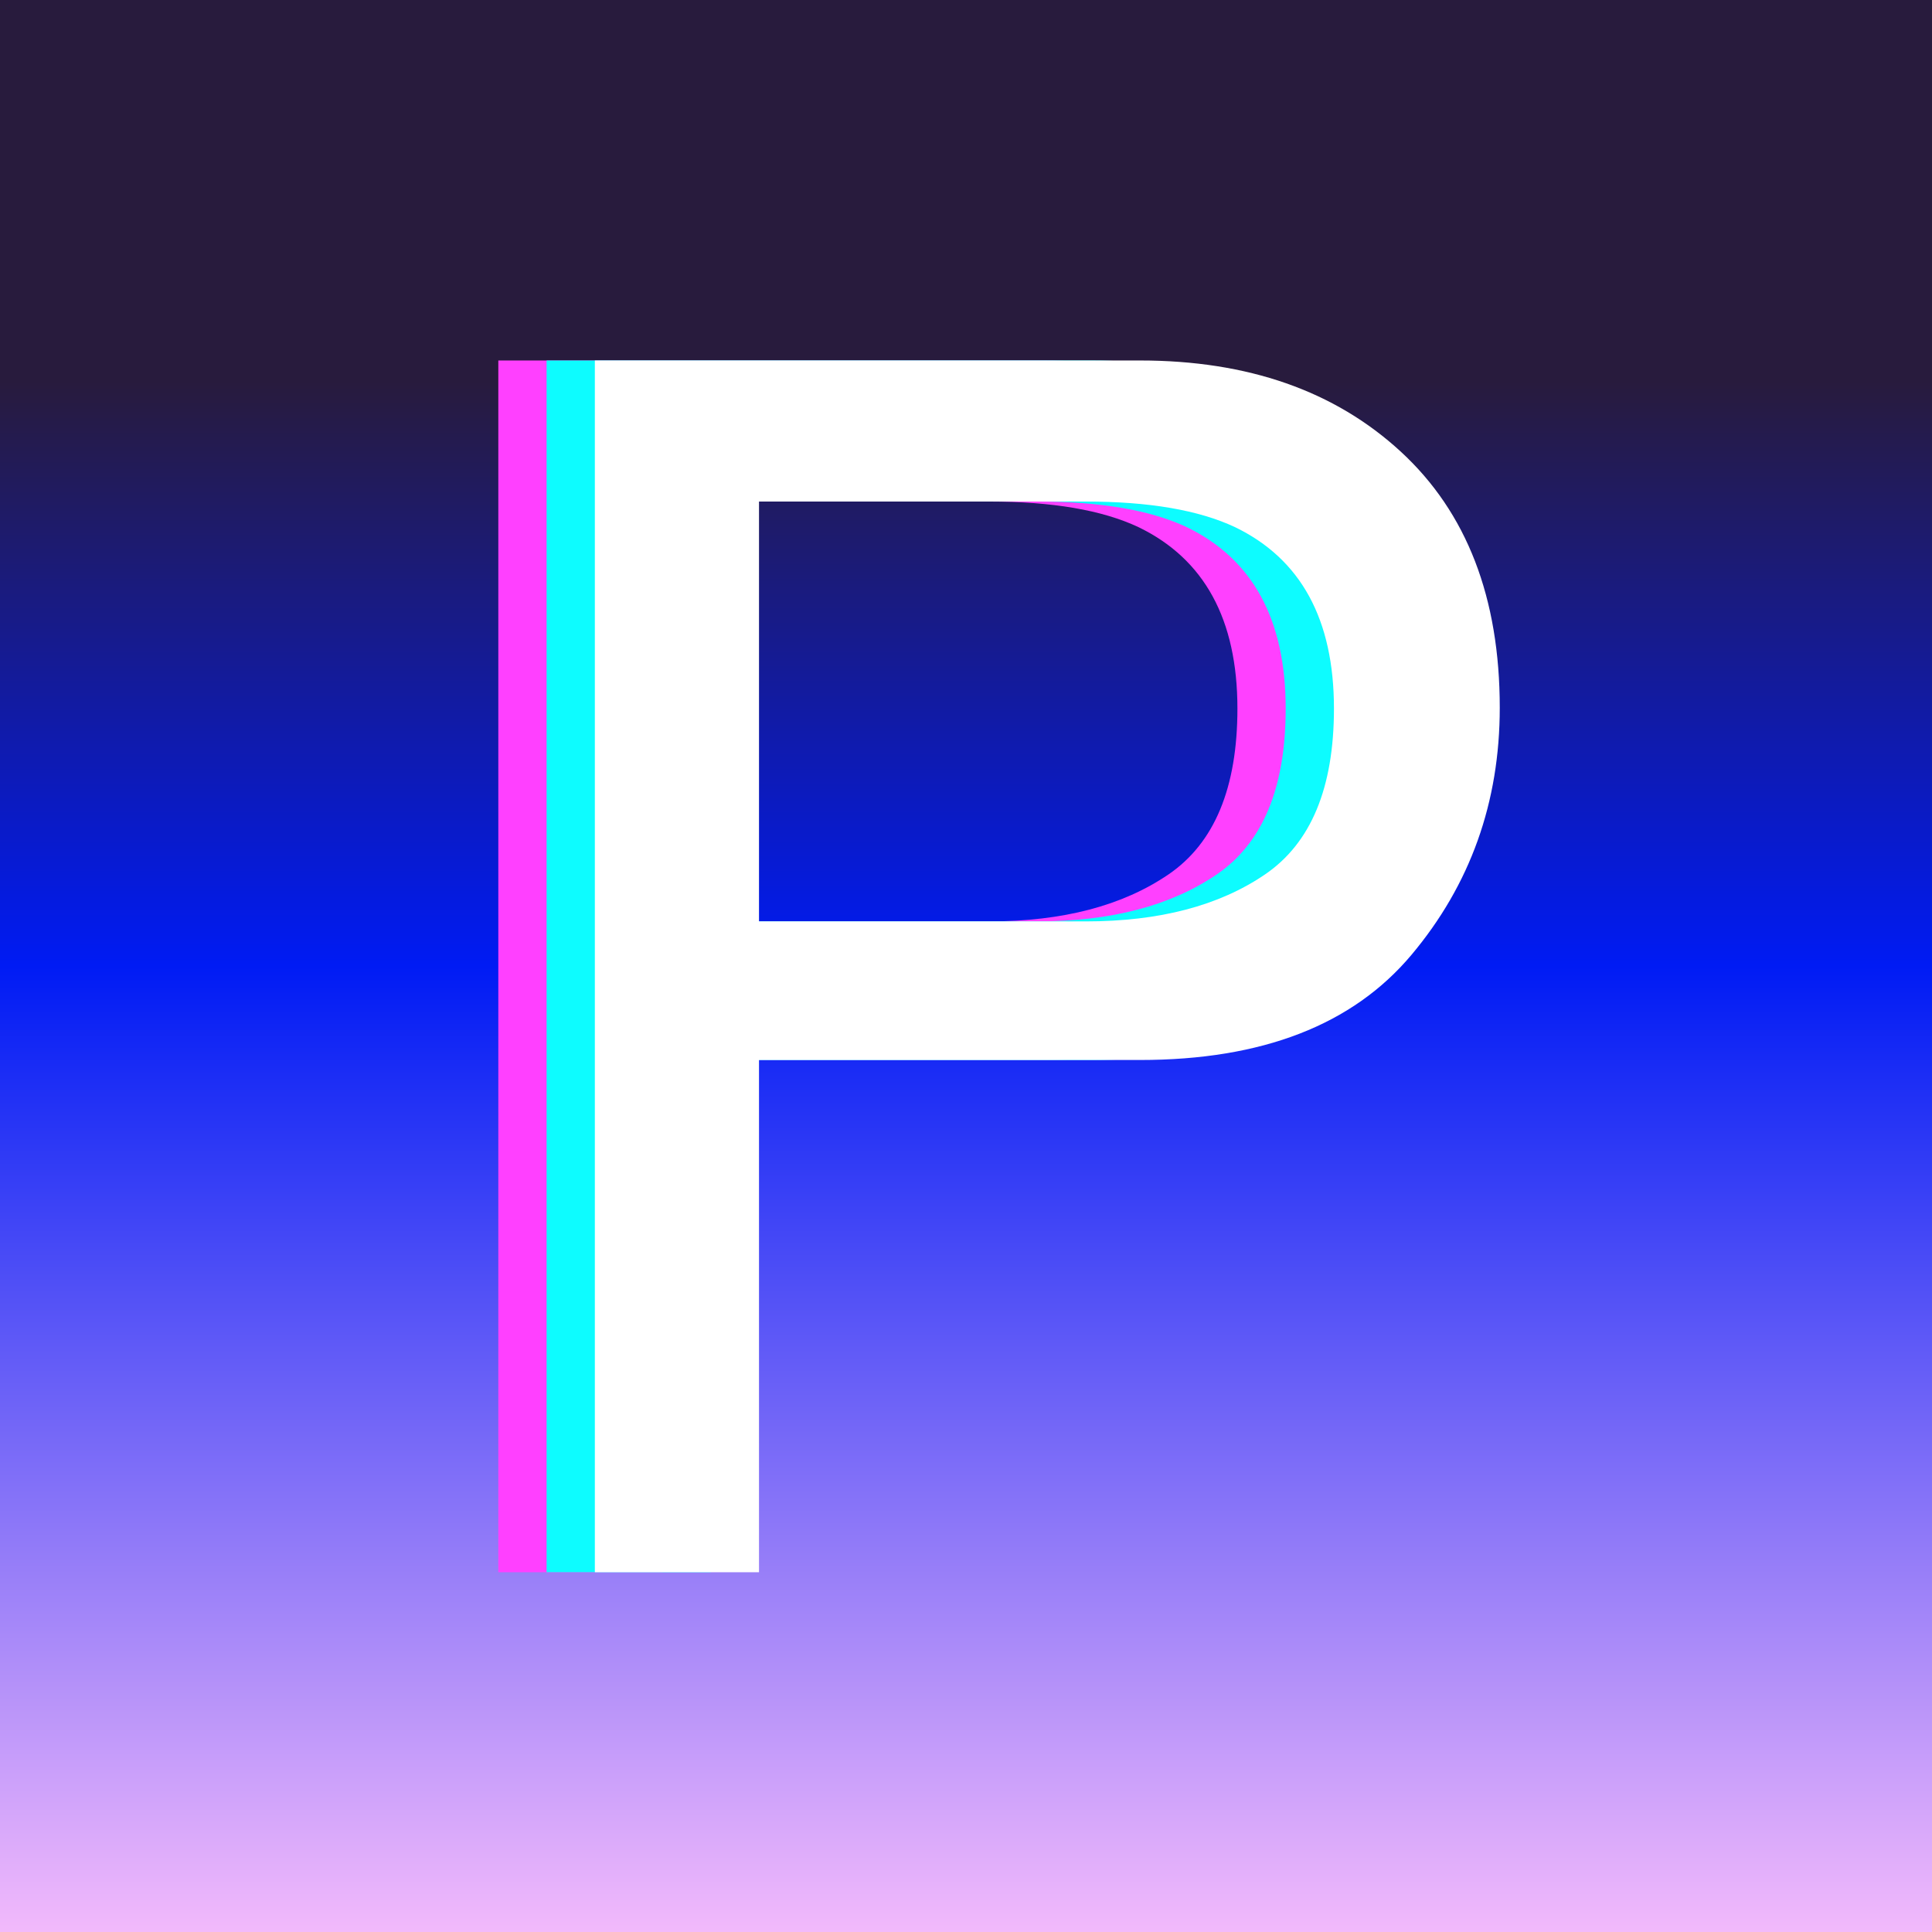 <?xml version="1.0" encoding="UTF-8"?>
<svg width="3002px" height="3002px" viewBox="0 0 3002 3002" version="1.1" xmlns="http://www.w3.org/2000/svg" xmlns:xlink="http://www.w3.org/1999/xlink">
    <!-- Generator: Sketch 57.1 (83088) - https://sketch.com -->
    <title>Combined Shape</title>
    <desc>Created with Sketch.</desc>
    <defs>
        <linearGradient x1="0%" y1="100%" x2="0%" y2="0%" id="linearGradient-1">
            <stop stop-color="rgb(244,187,251)" offset="0%"></stop>
            <stop stop-color="rgb(0,27,244)" offset="50%"></stop>
            <stop stop-color="rgb(40, 27, 61)" offset="80%"></stop>
        </linearGradient>
    </defs>
    <g id="Page-1" stroke="none" stroke-width="1" fill="none" fill-rule="evenodd">
        <rect x="0" y="0" width="100%" height="100%" fill="white" />
        <rect x="0" y="0" width="100%" height="100%" fill="url(#linearGradient-1)" />
        <g id="download" transform="translate(-75, 0)" fill="#ff40ff" stroke="none">
            <path d="M1696.533,560.126 L849.304,560.126 L849.304,2443 L1104.37,2443 L1104.37,1647.041 L1696.533,1647.041 C1886.231,1647.041 2026.794,1592.567 2118.225,1483.619 C2209.656,1374.671 2255.371,1246.712 2255.371,1099.738 C2255.371,928.839 2204.102,796.18 2101.562,701.759 C1999.023,607.337 1864.015,560.126 1696.533,560.126 L1696.533,560.126 Z M1611.938,779.304 C1710.206,779.304 1787.536,792.548 1843.933,819.038 C1946.473,868.598 1997.742,962.592 1997.742,1101.02 C1997.742,1224.068 1962.067,1309.943 1890.717,1358.649 C1819.366,1407.356 1726.441,1431.708 1611.938,1431.708 L1611.938,1431.708 L1104.37,1431.708 L1104.37,779.304 Z" id="Combined-Shape"></path>
        </g>
        <g id="download" transform="translate(0, 0)" fill="#0dfcff" stroke="none">
            <path d="M1696.533,560.126 L849.304,560.126 L849.304,2443 L1104.37,2443 L1104.37,1647.041 L1696.533,1647.041 C1886.231,1647.041 2026.794,1592.567 2118.225,1483.619 C2209.656,1374.671 2255.371,1246.712 2255.371,1099.738 C2255.371,928.839 2204.102,796.18 2101.562,701.759 C1999.023,607.337 1864.015,560.126 1696.533,560.126 L1696.533,560.126 Z M1611.938,779.304 C1710.206,779.304 1787.536,792.548 1843.933,819.038 C1946.473,868.598 1997.742,962.592 1997.742,1101.02 C1997.742,1224.068 1962.067,1309.943 1890.717,1358.649 C1819.366,1407.356 1726.441,1431.708 1611.938,1431.708 L1611.938,1431.708 L1104.37,1431.708 L1104.37,779.304 Z" id="Combined-Shape"></path>
        </g>
        <g id="download" transform="translate(75, 0)" fill="white" stroke="none">
            <path d="M1696.533,560.126 L849.304,560.126 L849.304,2443 L1104.37,2443 L1104.37,1647.041 L1696.533,1647.041 C1886.231,1647.041 2026.794,1592.567 2118.225,1483.619 C2209.656,1374.671 2255.371,1246.712 2255.371,1099.738 C2255.371,928.839 2204.102,796.18 2101.562,701.759 C1999.023,607.337 1864.015,560.126 1696.533,560.126 L1696.533,560.126 Z M1611.938,779.304 C1710.206,779.304 1787.536,792.548 1843.933,819.038 C1946.473,868.598 1997.742,962.592 1997.742,1101.02 C1997.742,1224.068 1962.067,1309.943 1890.717,1358.649 C1819.366,1407.356 1726.441,1431.708 1611.938,1431.708 L1611.938,1431.708 L1104.37,1431.708 L1104.37,779.304 Z" id="Combined-Shape"></path>
        </g>
    </g>
</svg>